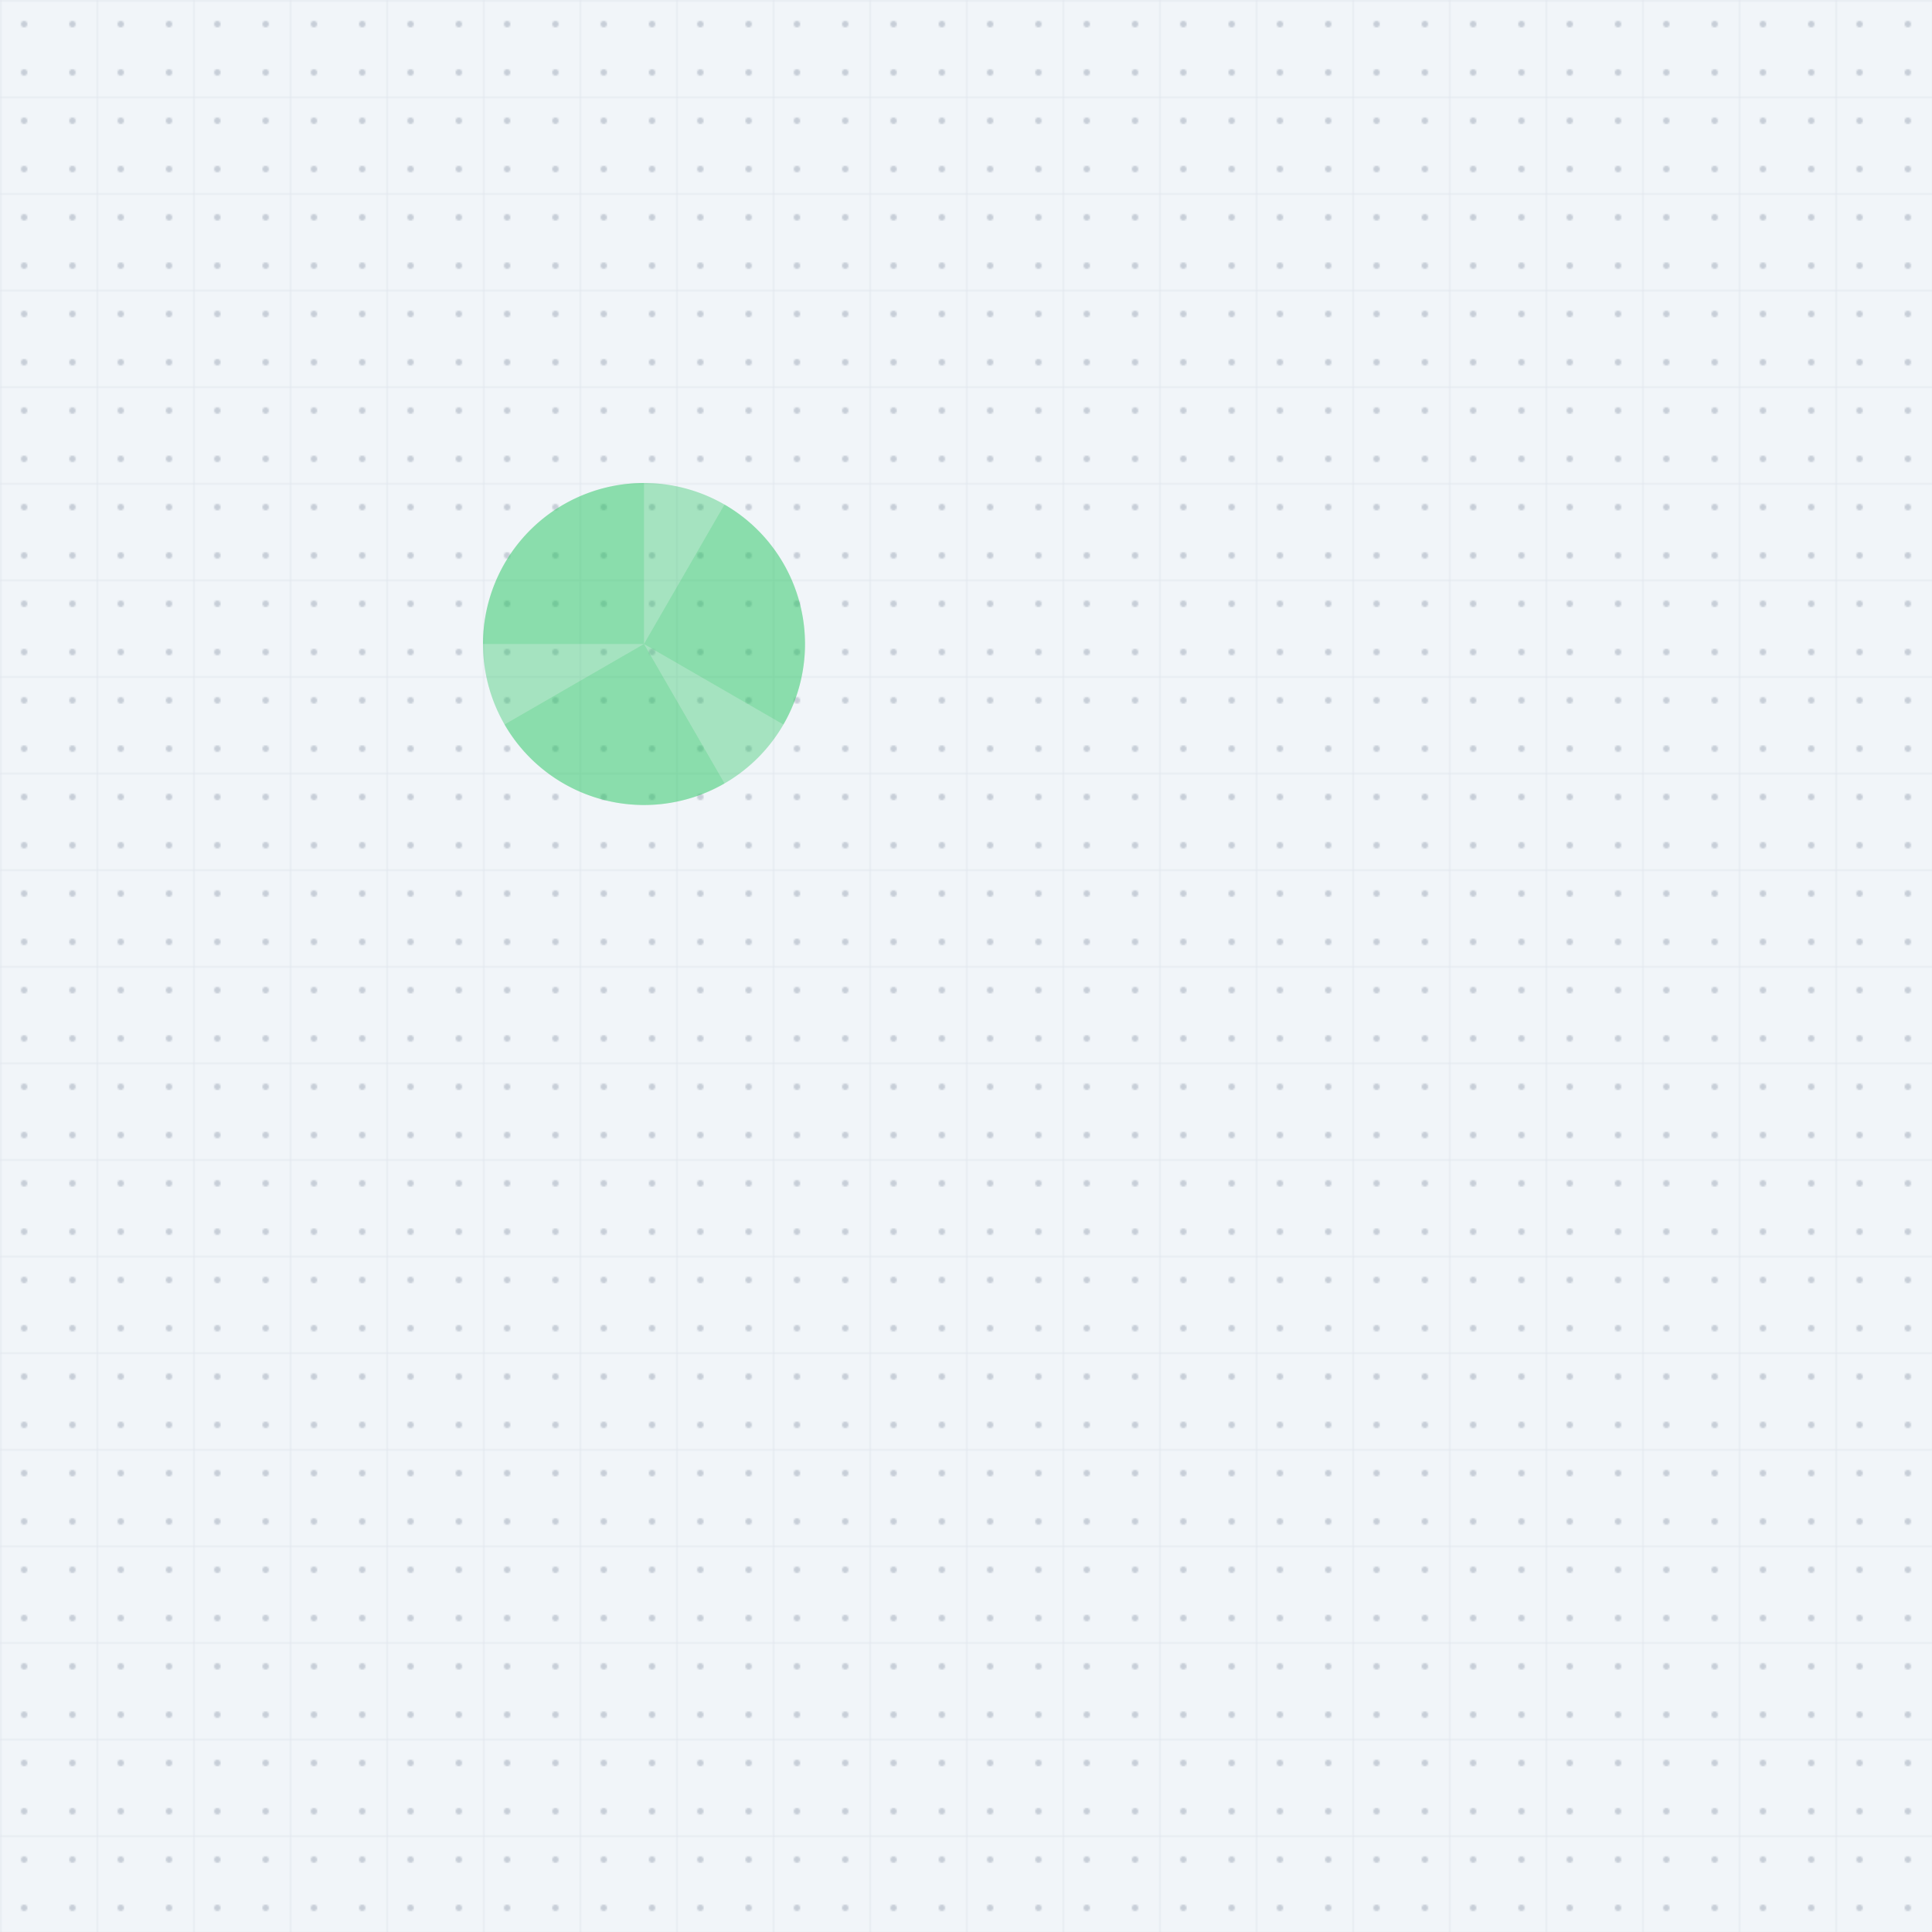 <?xml version="1.0" encoding="UTF-8"?>
<svg width="1200" height="1200" viewBox="0 0 1200 1200" xmlns="http://www.w3.org/2000/svg">
  <defs>
    <pattern id="grid" width="60" height="60" patternUnits="userSpaceOnUse">
      <path d="M 60 0 L 0 0 0 60" fill="none" stroke="#94a3b8" stroke-width="1" opacity="0.2"/>
    </pattern>
    <pattern id="dots" width="30" height="30" patternUnits="userSpaceOnUse">
      <circle cx="15" cy="15" r="2" fill="#64748b" opacity="0.3"/>
    </pattern>
  </defs>
  <rect width="100%" height="100%" fill="#f1f5f9"/>
  <rect width="100%" height="100%" fill="url(#grid)"/>
  <rect width="100%" height="100%" fill="url(#dots)"/>
  <g transform="translate(400, 400)">
    <path d="M100,0 A100,100 0 1,1 86.6,-50 L0,0 Z" fill="#22c55e" opacity="0.2" transform="rotate(60)"/>
    <path d="M100,0 A100,100 0 1,1 86.6,-50 L0,0 Z" fill="#22c55e" opacity="0.2" transform="rotate(180)"/>
    <path d="M100,0 A100,100 0 1,1 86.6,-50 L0,0 Z" fill="#22c55e" opacity="0.2" transform="rotate(300)"/>
  </g>
</svg> 